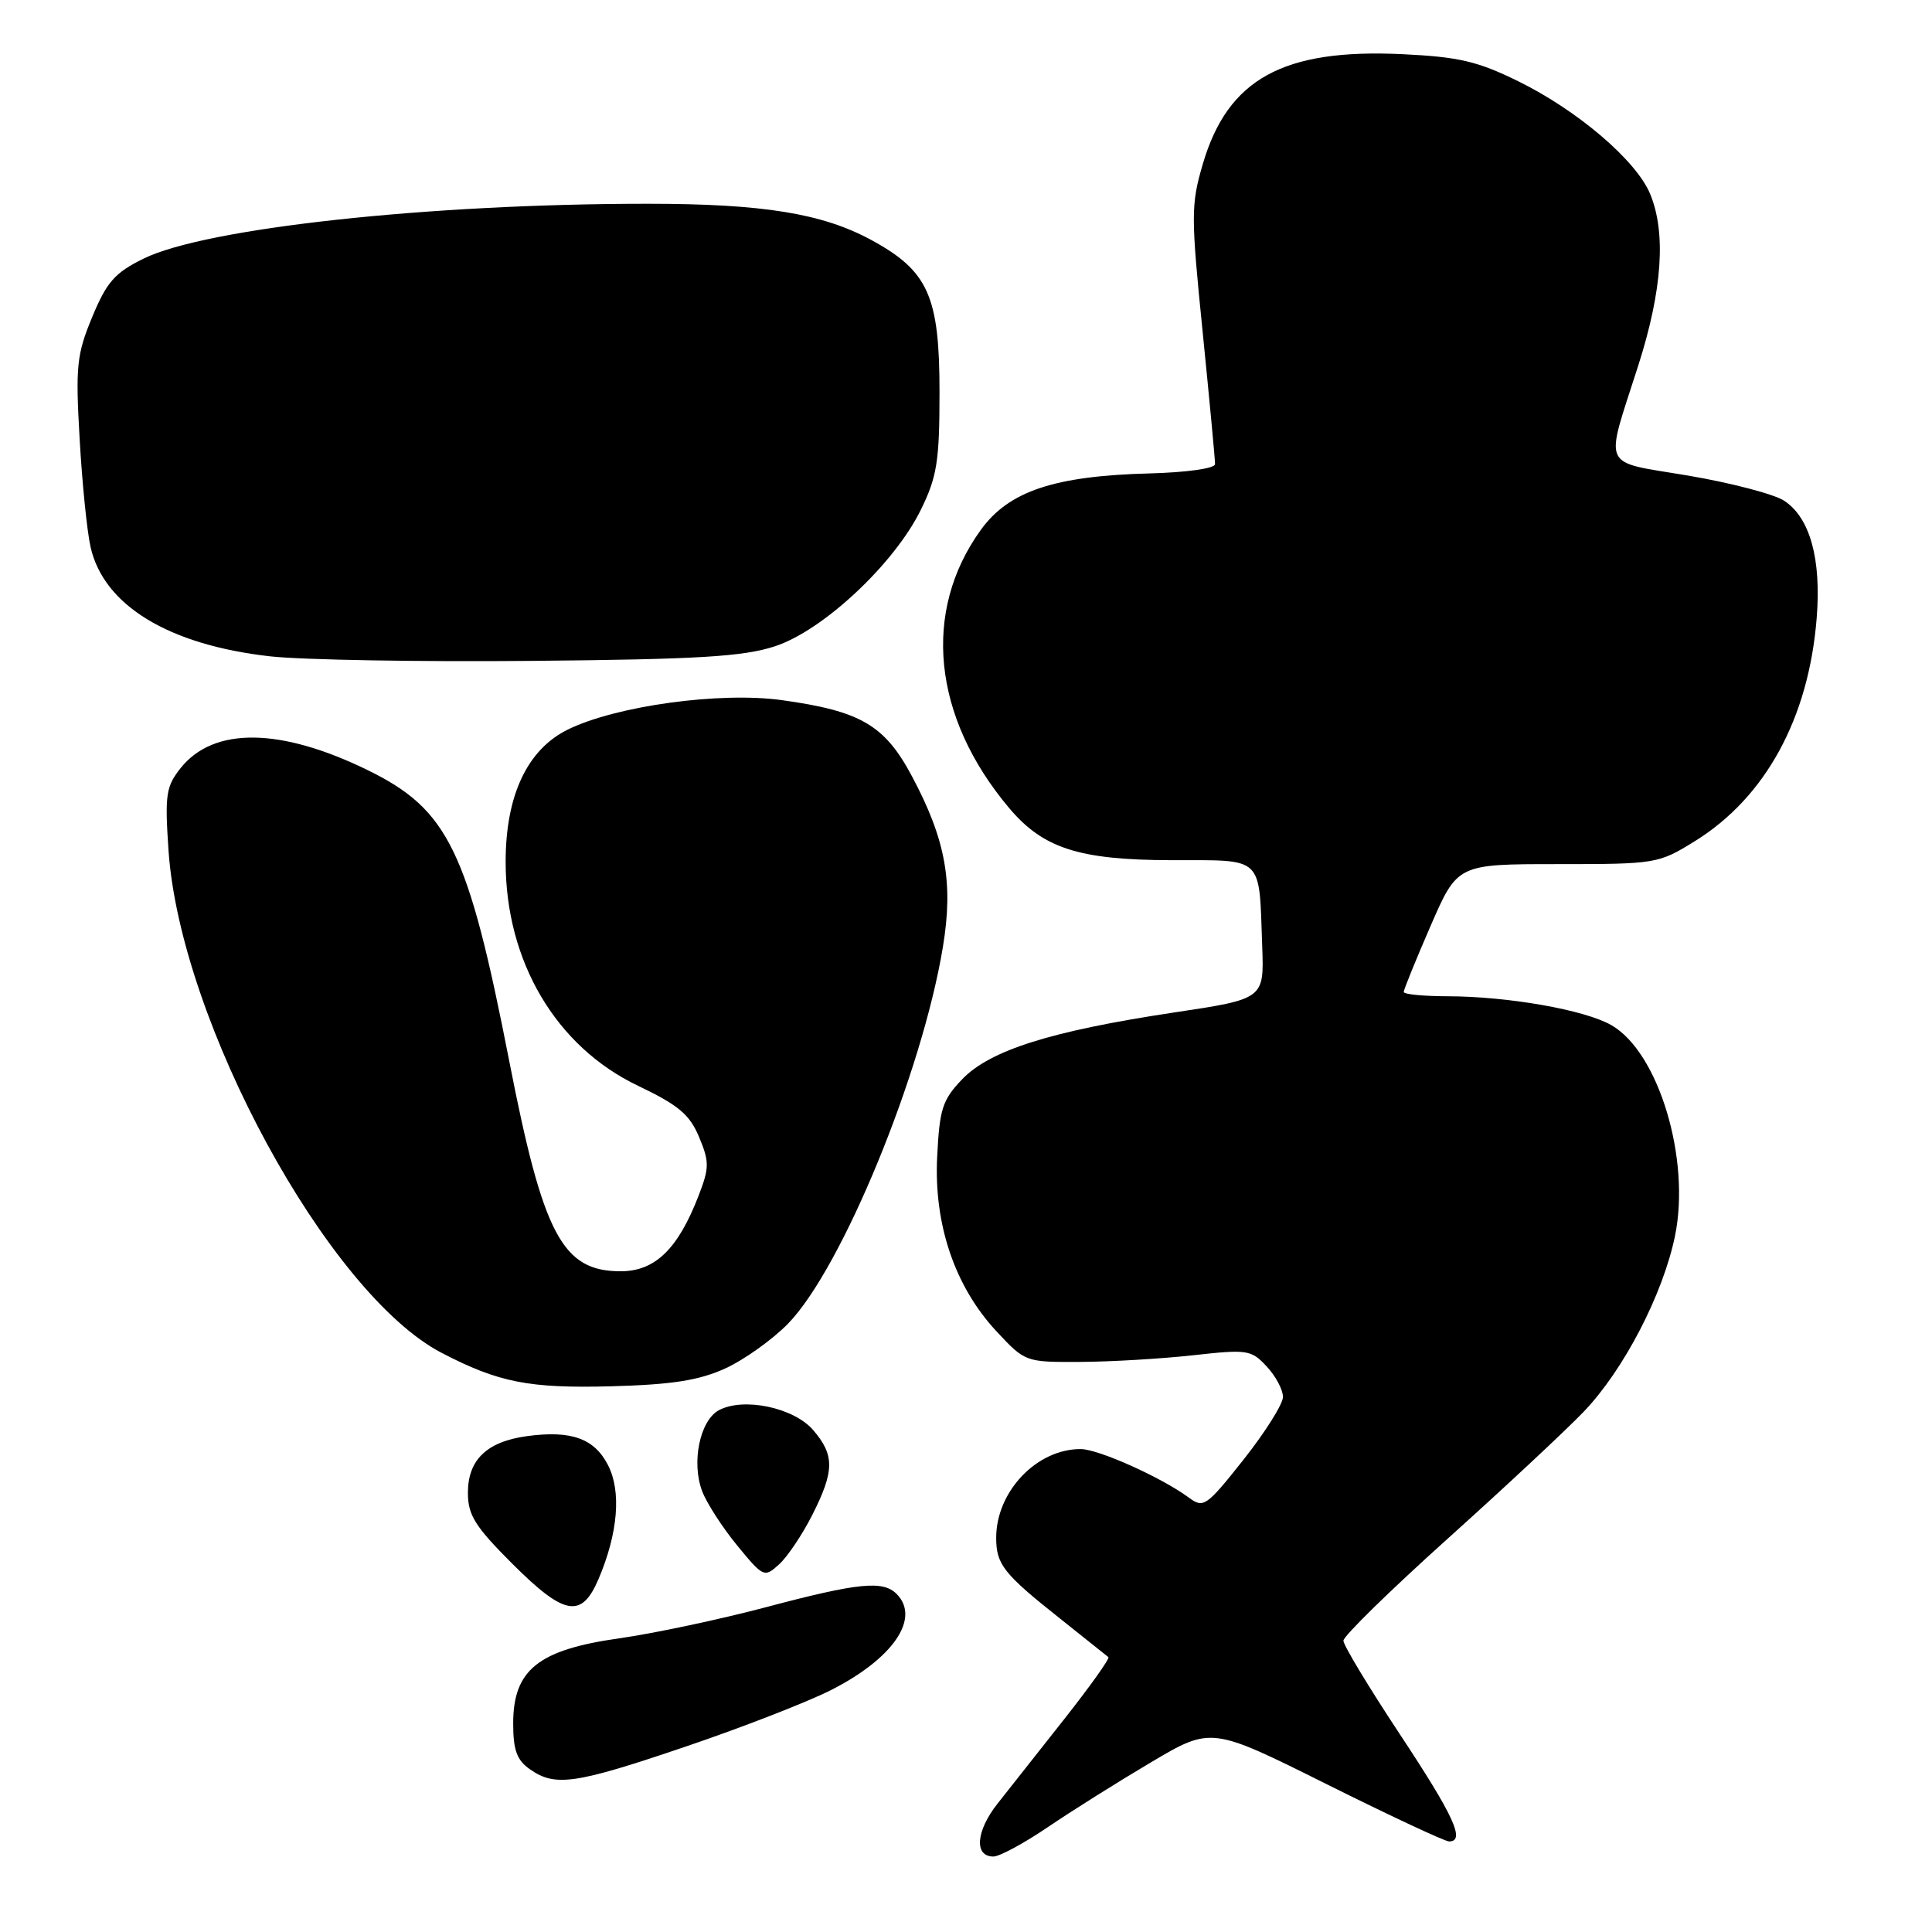<?xml version="1.0" encoding="UTF-8" standalone="no"?>
<!DOCTYPE svg PUBLIC "-//W3C//DTD SVG 1.1//EN" "http://www.w3.org/Graphics/SVG/1.1/DTD/svg11.dtd" >
<svg xmlns="http://www.w3.org/2000/svg" xmlns:xlink="http://www.w3.org/1999/xlink" version="1.1" viewBox="0 0 256 256">
 <g >
 <path fill="currentColor"
d=" M 138.82 242.12 C 141.97 239.98 148.13 236.11 152.52 233.51 C 160.50 228.79 160.50 228.79 175.76 236.40 C 184.15 240.58 191.46 244.00 192.01 244.00 C 194.20 244.00 192.66 240.64 185.51 229.83 C 181.39 223.60 178.01 218.01 178.01 217.40 C 178.00 216.80 184.19 210.75 191.75 203.95 C 199.31 197.16 207.46 189.55 209.86 187.05 C 215.14 181.54 220.34 171.53 221.94 163.80 C 224.05 153.59 219.77 139.40 213.50 135.83 C 209.94 133.80 199.79 132.02 191.75 132.01 C 188.59 132.00 186.00 131.75 186.00 131.44 C 186.00 131.14 187.60 127.20 189.56 122.69 C 193.12 114.50 193.12 114.50 206.39 114.50 C 219.42 114.50 219.75 114.45 224.56 111.47 C 233.93 105.67 239.67 95.17 240.72 81.89 C 241.35 74.06 239.83 68.59 236.41 66.35 C 235.09 65.48 229.39 63.99 223.75 63.03 C 211.96 61.03 212.60 62.45 217.09 48.40 C 220.27 38.44 220.79 30.82 218.64 25.67 C 216.79 21.25 209.06 14.65 201.22 10.79 C 195.80 8.12 193.32 7.54 185.85 7.18 C 170.01 6.42 162.68 10.46 159.37 21.76 C 157.80 27.13 157.80 28.56 159.36 44.00 C 160.27 53.08 161.01 60.95 161.00 61.50 C 160.99 62.07 157.25 62.60 152.32 62.73 C 139.71 63.06 133.68 65.08 129.98 70.19 C 122.15 81.00 123.56 95.00 133.70 107.05 C 138.22 112.42 142.98 113.95 155.23 113.98 C 167.59 114.00 166.81 113.26 167.25 125.43 C 167.50 132.37 167.50 132.37 155.50 134.17 C 139.24 136.62 131.17 139.17 127.49 143.01 C 124.88 145.74 124.49 146.93 124.18 153.30 C 123.73 162.28 126.54 170.52 132.07 176.44 C 135.84 180.48 135.88 180.50 143.18 180.46 C 147.20 180.44 153.91 180.04 158.09 179.58 C 165.28 178.78 165.79 178.85 167.84 181.06 C 169.03 182.33 170.00 184.15 170.00 185.10 C 170.00 186.04 167.65 189.77 164.79 193.39 C 159.85 199.62 159.47 199.88 157.54 198.45 C 153.93 195.78 145.57 192.02 143.20 192.01 C 137.38 191.99 132.00 197.63 132.00 203.76 C 132.00 207.30 132.97 208.53 140.50 214.50 C 143.80 217.12 146.67 219.41 146.87 219.58 C 147.07 219.76 144.47 223.41 141.09 227.70 C 137.70 231.99 133.69 237.07 132.17 239.00 C 129.31 242.63 129.05 246.00 131.63 246.00 C 132.44 246.00 135.68 244.25 138.82 242.12 Z  M 90.86 231.43 C 98.27 228.92 106.91 225.56 110.06 223.97 C 118.34 219.79 122.02 214.42 118.80 211.20 C 116.99 209.39 113.73 209.72 101.58 212.94 C 95.49 214.56 86.69 216.43 82.03 217.09 C 71.31 218.61 68.00 221.27 68.00 228.37 C 68.00 231.90 68.48 233.23 70.22 234.44 C 73.57 236.79 76.19 236.41 90.86 231.43 Z  M 79.30 209.25 C 81.90 203.15 82.36 197.60 80.55 194.11 C 78.74 190.60 75.69 189.51 69.86 190.29 C 64.52 191.01 62.00 193.42 62.00 197.81 C 62.00 200.75 62.94 202.26 67.84 207.16 C 74.78 214.10 77.05 214.51 79.30 209.25 Z  M 107.61 200.78 C 110.58 194.92 110.61 192.82 107.75 189.49 C 105.18 186.51 98.53 185.11 95.26 186.86 C 92.74 188.21 91.59 193.78 93.04 197.59 C 93.63 199.16 95.72 202.39 97.67 204.77 C 101.14 209.00 101.27 209.06 103.22 207.30 C 104.32 206.31 106.29 203.38 107.61 200.78 Z  M 96.07 181.34 C 98.58 180.20 102.34 177.52 104.42 175.39 C 111.55 168.07 122.18 142.22 124.94 125.47 C 126.35 116.96 125.31 111.24 120.84 102.86 C 117.23 96.08 114.05 94.22 103.59 92.77 C 95.42 91.64 81.68 93.52 75.26 96.66 C 69.87 99.30 67.00 105.39 67.00 114.20 C 67.00 127.39 73.67 138.68 84.54 143.87 C 89.90 146.43 91.39 147.68 92.63 150.66 C 94.00 153.94 94.00 154.72 92.58 158.40 C 89.85 165.49 86.81 168.45 82.24 168.45 C 74.52 168.45 71.98 163.67 67.48 140.61 C 62.02 112.67 59.40 107.28 48.75 102.06 C 37.16 96.39 28.30 96.29 23.93 101.78 C 21.99 104.23 21.83 105.32 22.33 112.70 C 23.89 135.37 43.48 171.42 58.50 179.25 C 66.07 183.19 70.09 183.98 81.00 183.69 C 89.03 183.47 92.58 182.92 96.07 181.34 Z  M 102.64 85.65 C 109.04 83.58 118.53 74.70 122.04 67.50 C 124.16 63.17 124.49 61.09 124.49 52.00 C 124.50 39.26 123.01 35.91 115.47 31.81 C 108.98 28.28 101.09 27.00 85.82 27.00 C 56.81 27.00 27.22 30.22 19.00 34.28 C 15.21 36.15 14.14 37.37 12.22 42.00 C 10.16 46.96 10.00 48.54 10.55 58.12 C 10.88 63.96 11.53 70.42 12.00 72.48 C 13.74 80.22 22.35 85.46 35.81 86.97 C 40.04 87.44 55.65 87.71 70.50 87.57 C 92.48 87.37 98.46 87.01 102.64 85.65 Z "/>
</g>
</svg>